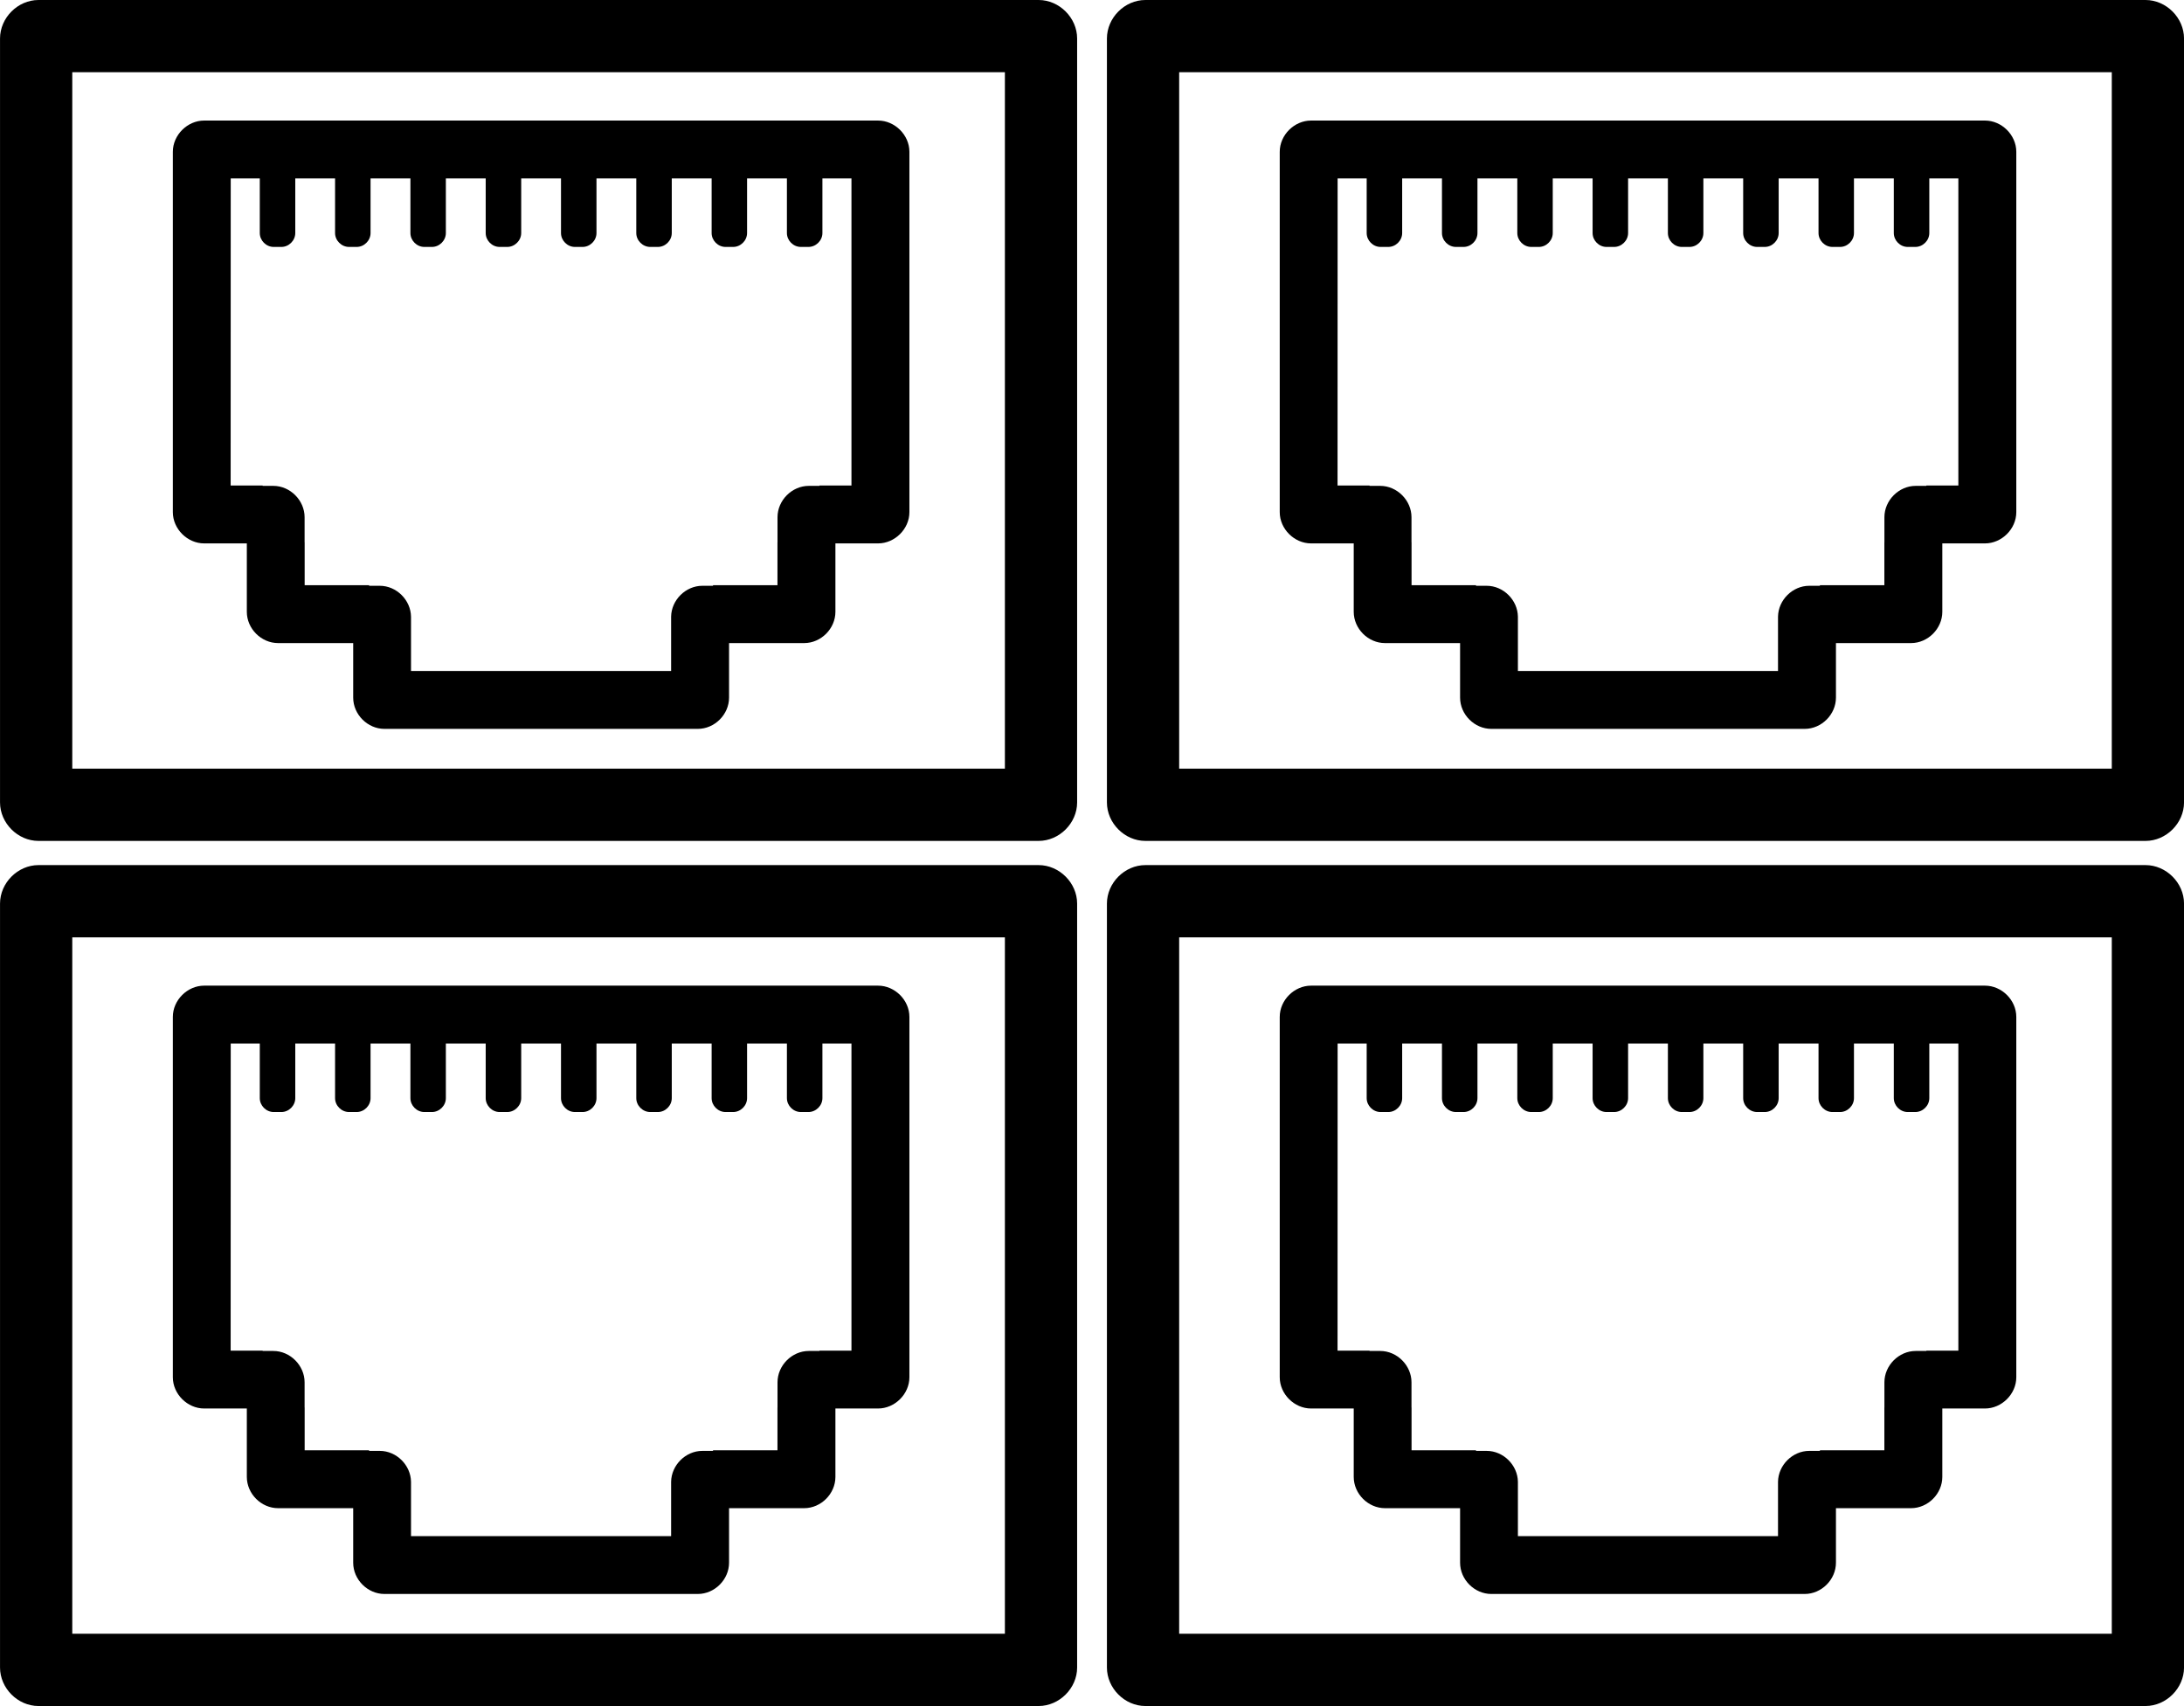 <svg
   xmlns="http://www.w3.org/2000/svg"
   id="svg1297"
   version="1.1"
   viewBox="0 0 75.577 59.04"
>
  <g
     transform="translate(-16.092,-103.16)"
     id="layer1">
    <g
       style="fill-rule:evenodd"
       id="g2449">
      <g
         transform="translate(-21.212,106.22)"
         id="g1303"
         style="fill-opacity:1;fill-rule:evenodd">
        <path
           id="rect49"
           d="m 38.635,26.879 c -0.716,0 -1.33,0.616 -1.33,1.332 v 26.438 c -10e-7,0.716 0.614,1.332 1.33,1.332 h 34.611 c 0.716,0 1.332,-0.616 1.332,-1.332 v -26.438 c 0,-0.716 -0.616,-1.332 -1.332,-1.332 z m 1.17,2.5 H 72.078 V 53.48 H 39.805 Z"
           style="color:#000000;font-style:normal;font-variant:normal;font-weight:normal;font-stretch:normal;font-size:medium;line-height:normal;font-family:sans-serif;font-variant-ligatures:normal;font-variant-position:normal;font-variant-caps:normal;font-variant-numeric:normal;font-variant-alternates:normal;font-feature-settings:normal;text-indent:0;text-align:start;text-decoration:none;text-decoration-line:none;text-decoration-style:solid;text-decoration-color:#000000;letter-spacing:normal;word-spacing:normal;text-transform:none;writing-mode:lr-tb;direction:ltr;text-orientation:mixed;dominant-baseline:auto;baseline-shift:baseline;text-anchor:start;white-space:normal;shape-padding:0;clip-rule:nonzero;display:inline;overflow:visible;visibility:visible;opacity:1;isolation:auto;mix-blend-mode:normal;color-interpolation:sRGB;color-interpolation-filters:linearRGB;solid-color:#000000;solid-opacity:1;vector-effect:none;fill-opacity:1;fill-rule:evenodd;color-rendering:auto;image-rendering:auto;shape-rendering:auto;text-rendering:auto;enable-background:accumulate" />
        <path
           id="rect49-2"
           transform="scale(0.265)"
           d="m 167.426,117.174 c -2.177,0 -4.086,1.878 -4.086,4.084 v 47.053 c 0,2.206 1.909,4.084 4.086,4.084 h 5.576 v 8.932 c 0,2.206 1.88,4.086 4.086,4.086 h 9.803 v 7.119 c 0,2.206 1.88,4.086 4.086,4.086 h 16.363 8.184 16.363 c 2.206,0 4.086,-1.88 4.086,-4.086 v -7.119 h 9.803 c 2.206,0 4.086,-1.88 4.086,-4.086 v -8.932 h 5.576 c 2.177,0 4.086,-1.878 4.086,-4.084 v -47.053 c 0,-2.206 -1.909,-4.084 -4.086,-4.084 h -39.914 -8.184 z m 3.473,7.559 h 3.795 v 7.131 c 0,0.981 0.833,1.814 1.814,1.814 h 1.004 c 0.981,0 1.816,-0.833 1.816,-1.814 v -7.131 h 5.197 v 7.131 c 0,0.981 0.841,1.814 1.822,1.814 h 0.998 c 0.981,0 1.814,-0.833 1.814,-1.814 v -7.131 h 5.205 v 7.131 c 0,0.981 0.835,1.814 1.816,1.814 h 0.996 c 0.981,0 1.816,-0.833 1.816,-1.814 v -7.131 h 5.203 v 7.131 c 0,0.981 0.835,1.814 1.816,1.814 h 0.996 c 0.981,0 1.824,-0.833 1.824,-1.814 v -7.131 h 5.197 v 7.131 c 0,0.981 0.833,1.814 1.814,1.814 h 1.004 c 0.981,0 1.816,-0.833 1.816,-1.814 v -7.131 h 5.197 v 7.131 c 0,0.981 0.841,1.814 1.822,1.814 h 0.998 c 0.981,0 1.814,-0.833 1.814,-1.814 v -7.131 h 5.205 v 7.131 c 0,0.981 0.835,1.814 1.816,1.814 h 0.996 c 0.981,0 1.816,-0.833 1.816,-1.814 v -7.131 h 5.203 v 7.131 c 0,0.981 0.835,1.814 1.816,1.814 h 0.996 c 0.981,0 1.824,-0.833 1.824,-1.814 v -7.131 h 3.793 v 40.104 h -4.178 v 0.045 h -1.396 c -2.198,0 -4.082,1.892 -4.082,4.09 v 3.289 h -0.006 v 5.594 h -8.416 v 0.076 h -1.396 c -2.179,0 -4.044,1.861 -4.076,4.035 v 7.094 h -12.891 -8.184 -12.891 v -7.094 c -0.031,-2.174 -1.897,-4.035 -4.076,-4.035 h -1.396 v -0.076 h -8.416 v -5.594 h -0.008 v -3.289 c 0,-2.198 -1.884,-4.09 -4.082,-4.09 h -1.396 v -0.045 h -4.178 z"
           style="color:#000000;font-style:normal;font-variant:normal;font-weight:normal;font-stretch:normal;font-size:medium;line-height:normal;font-family:sans-serif;font-variant-ligatures:normal;font-variant-position:normal;font-variant-caps:normal;font-variant-numeric:normal;font-variant-alternates:normal;font-feature-settings:normal;text-indent:0;text-align:start;text-decoration:none;text-decoration-line:none;text-decoration-style:solid;text-decoration-color:#000000;letter-spacing:normal;word-spacing:normal;text-transform:none;writing-mode:lr-tb;direction:ltr;text-orientation:mixed;dominant-baseline:auto;baseline-shift:baseline;text-anchor:start;white-space:normal;shape-padding:0;clip-rule:nonzero;display:inline;overflow:visible;visibility:visible;opacity:1;isolation:auto;mix-blend-mode:normal;color-interpolation:sRGB;color-interpolation-filters:linearRGB;solid-color:#000000;solid-opacity:1;vector-effect:none;fill-opacity:1;fill-rule:evenodd;color-rendering:auto;image-rendering:auto;shape-rendering:auto;text-rendering:auto;enable-background:accumulate" />
      </g>
      <g
         transform="translate(17.092,76.281)"
         id="g1303-8"
         style="fill-opacity:1;fill-rule:evenodd">
        <path
           id="rect49-1"
           d="m 38.635,26.879 c -0.716,0 -1.33,0.616 -1.33,1.332 v 26.438 c -10e-7,0.716 0.614,1.332 1.33,1.332 h 34.611 c 0.716,0 1.332,-0.616 1.332,-1.332 v -26.438 c 0,-0.716 -0.616,-1.332 -1.332,-1.332 z m 1.17,2.5 H 72.078 V 53.48 H 39.805 Z"
           style="color:#000000;font-style:normal;font-variant:normal;font-weight:normal;font-stretch:normal;font-size:medium;line-height:normal;font-family:sans-serif;font-variant-ligatures:normal;font-variant-position:normal;font-variant-caps:normal;font-variant-numeric:normal;font-variant-alternates:normal;font-feature-settings:normal;text-indent:0;text-align:start;text-decoration:none;text-decoration-line:none;text-decoration-style:solid;text-decoration-color:#000000;letter-spacing:normal;word-spacing:normal;text-transform:none;writing-mode:lr-tb;direction:ltr;text-orientation:mixed;dominant-baseline:auto;baseline-shift:baseline;text-anchor:start;white-space:normal;shape-padding:0;clip-rule:nonzero;display:inline;overflow:visible;visibility:visible;opacity:1;isolation:auto;mix-blend-mode:normal;color-interpolation:sRGB;color-interpolation-filters:linearRGB;solid-color:#000000;solid-opacity:1;vector-effect:none;fill-opacity:1;fill-rule:evenodd;color-rendering:auto;image-rendering:auto;shape-rendering:auto;text-rendering:auto;enable-background:accumulate" />
        <path
           id="rect49-2-9"
           transform="scale(0.265)"
           d="m 167.426,117.174 c -2.177,0 -4.086,1.878 -4.086,4.084 v 47.053 c 0,2.206 1.909,4.084 4.086,4.084 h 5.576 v 8.932 c 0,2.206 1.88,4.086 4.086,4.086 h 9.803 v 7.119 c 0,2.206 1.88,4.086 4.086,4.086 h 16.363 8.184 16.363 c 2.206,0 4.086,-1.88 4.086,-4.086 v -7.119 h 9.803 c 2.206,0 4.086,-1.88 4.086,-4.086 v -8.932 h 5.576 c 2.177,0 4.086,-1.878 4.086,-4.084 v -47.053 c 0,-2.206 -1.909,-4.084 -4.086,-4.084 h -39.914 -8.184 z m 3.473,7.559 h 3.795 v 7.131 c 0,0.981 0.833,1.814 1.814,1.814 h 1.004 c 0.981,0 1.816,-0.833 1.816,-1.814 v -7.131 h 5.197 v 7.131 c 0,0.981 0.841,1.814 1.822,1.814 h 0.998 c 0.981,0 1.814,-0.833 1.814,-1.814 v -7.131 h 5.205 v 7.131 c 0,0.981 0.835,1.814 1.816,1.814 h 0.996 c 0.981,0 1.816,-0.833 1.816,-1.814 v -7.131 h 5.203 v 7.131 c 0,0.981 0.835,1.814 1.816,1.814 h 0.996 c 0.981,0 1.824,-0.833 1.824,-1.814 v -7.131 h 5.197 v 7.131 c 0,0.981 0.833,1.814 1.814,1.814 h 1.004 c 0.981,0 1.816,-0.833 1.816,-1.814 v -7.131 h 5.197 v 7.131 c 0,0.981 0.841,1.814 1.822,1.814 h 0.998 c 0.981,0 1.814,-0.833 1.814,-1.814 v -7.131 h 5.205 v 7.131 c 0,0.981 0.835,1.814 1.816,1.814 h 0.996 c 0.981,0 1.816,-0.833 1.816,-1.814 v -7.131 h 5.203 v 7.131 c 0,0.981 0.835,1.814 1.816,1.814 h 0.996 c 0.981,0 1.824,-0.833 1.824,-1.814 v -7.131 h 3.793 v 40.104 h -4.178 v 0.045 h -1.396 c -2.198,0 -4.082,1.892 -4.082,4.09 v 3.289 h -0.006 v 5.594 h -8.416 v 0.076 h -1.396 c -2.179,0 -4.044,1.861 -4.076,4.035 v 7.094 h -12.891 -8.184 -12.891 v -7.094 c -0.031,-2.174 -1.897,-4.035 -4.076,-4.035 h -1.396 v -0.076 h -8.416 v -5.594 h -0.008 v -3.289 c 0,-2.198 -1.884,-4.09 -4.082,-4.09 h -1.396 v -0.045 h -4.178 z"
           style="color:#000000;font-style:normal;font-variant:normal;font-weight:normal;font-stretch:normal;font-size:medium;line-height:normal;font-family:sans-serif;font-variant-ligatures:normal;font-variant-position:normal;font-variant-caps:normal;font-variant-numeric:normal;font-variant-alternates:normal;font-feature-settings:normal;text-indent:0;text-align:start;text-decoration:none;text-decoration-line:none;text-decoration-style:solid;text-decoration-color:#000000;letter-spacing:normal;word-spacing:normal;text-transform:none;writing-mode:lr-tb;direction:ltr;text-orientation:mixed;dominant-baseline:auto;baseline-shift:baseline;text-anchor:start;white-space:normal;shape-padding:0;clip-rule:nonzero;display:inline;overflow:visible;visibility:visible;opacity:1;isolation:auto;mix-blend-mode:normal;color-interpolation:sRGB;color-interpolation-filters:linearRGB;solid-color:#000000;solid-opacity:1;vector-effect:none;fill-opacity:1;fill-rule:evenodd;color-rendering:auto;image-rendering:auto;shape-rendering:auto;text-rendering:auto;enable-background:accumulate" />
      </g>
      <g
         transform="translate(-21.212,76.281)"
         id="g1303-6"
         style="fill-opacity:1;fill-rule:evenodd">
        <path
           id="rect49-4"
           d="m 38.635,26.879 c -0.716,0 -1.33,0.616 -1.33,1.332 v 26.438 c -10e-7,0.716 0.614,1.332 1.33,1.332 h 34.611 c 0.716,0 1.332,-0.616 1.332,-1.332 v -26.438 c 0,-0.716 -0.616,-1.332 -1.332,-1.332 z m 1.17,2.5 H 72.078 V 53.48 H 39.805 Z"
           style="color:#000000;font-style:normal;font-variant:normal;font-weight:normal;font-stretch:normal;font-size:medium;line-height:normal;font-family:sans-serif;font-variant-ligatures:normal;font-variant-position:normal;font-variant-caps:normal;font-variant-numeric:normal;font-variant-alternates:normal;font-feature-settings:normal;text-indent:0;text-align:start;text-decoration:none;text-decoration-line:none;text-decoration-style:solid;text-decoration-color:#000000;letter-spacing:normal;word-spacing:normal;text-transform:none;writing-mode:lr-tb;direction:ltr;text-orientation:mixed;dominant-baseline:auto;baseline-shift:baseline;text-anchor:start;white-space:normal;shape-padding:0;clip-rule:nonzero;display:inline;overflow:visible;visibility:visible;opacity:1;isolation:auto;mix-blend-mode:normal;color-interpolation:sRGB;color-interpolation-filters:linearRGB;solid-color:#000000;solid-opacity:1;vector-effect:none;fill-opacity:1;fill-rule:evenodd;color-rendering:auto;image-rendering:auto;shape-rendering:auto;text-rendering:auto;enable-background:accumulate" />
        <path
           id="rect49-2-3"
           transform="scale(0.265)"
           d="m 167.426,117.174 c -2.177,0 -4.086,1.878 -4.086,4.084 v 47.053 c 0,2.206 1.909,4.084 4.086,4.084 h 5.576 v 8.932 c 0,2.206 1.88,4.086 4.086,4.086 h 9.803 v 7.119 c 0,2.206 1.88,4.086 4.086,4.086 h 16.363 8.184 16.363 c 2.206,0 4.086,-1.88 4.086,-4.086 v -7.119 h 9.803 c 2.206,0 4.086,-1.88 4.086,-4.086 v -8.932 h 5.576 c 2.177,0 4.086,-1.878 4.086,-4.084 v -47.053 c 0,-2.206 -1.909,-4.084 -4.086,-4.084 h -39.914 -8.184 z m 3.473,7.559 h 3.795 v 7.131 c 0,0.981 0.833,1.814 1.814,1.814 h 1.004 c 0.981,0 1.816,-0.833 1.816,-1.814 v -7.131 h 5.197 v 7.131 c 0,0.981 0.841,1.814 1.822,1.814 h 0.998 c 0.981,0 1.814,-0.833 1.814,-1.814 v -7.131 h 5.205 v 7.131 c 0,0.981 0.835,1.814 1.816,1.814 h 0.996 c 0.981,0 1.816,-0.833 1.816,-1.814 v -7.131 h 5.203 v 7.131 c 0,0.981 0.835,1.814 1.816,1.814 h 0.996 c 0.981,0 1.824,-0.833 1.824,-1.814 v -7.131 h 5.197 v 7.131 c 0,0.981 0.833,1.814 1.814,1.814 h 1.004 c 0.981,0 1.816,-0.833 1.816,-1.814 v -7.131 h 5.197 v 7.131 c 0,0.981 0.841,1.814 1.822,1.814 h 0.998 c 0.981,0 1.814,-0.833 1.814,-1.814 v -7.131 h 5.205 v 7.131 c 0,0.981 0.835,1.814 1.816,1.814 h 0.996 c 0.981,0 1.816,-0.833 1.816,-1.814 v -7.131 h 5.203 v 7.131 c 0,0.981 0.835,1.814 1.816,1.814 h 0.996 c 0.981,0 1.824,-0.833 1.824,-1.814 v -7.131 h 3.793 v 40.104 h -4.178 v 0.045 h -1.396 c -2.198,0 -4.082,1.892 -4.082,4.09 v 3.289 h -0.006 v 5.594 h -8.416 v 0.076 h -1.396 c -2.179,0 -4.044,1.861 -4.076,4.035 v 7.094 h -12.891 -8.184 -12.891 v -7.094 c -0.031,-2.174 -1.897,-4.035 -4.076,-4.035 h -1.396 v -0.076 h -8.416 v -5.594 h -0.008 v -3.289 c 0,-2.198 -1.884,-4.09 -4.082,-4.09 h -1.396 v -0.045 h -4.178 z"
           style="color:#000000;font-style:normal;font-variant:normal;font-weight:normal;font-stretch:normal;font-size:medium;line-height:normal;font-family:sans-serif;font-variant-ligatures:normal;font-variant-position:normal;font-variant-caps:normal;font-variant-numeric:normal;font-variant-alternates:normal;font-feature-settings:normal;text-indent:0;text-align:start;text-decoration:none;text-decoration-line:none;text-decoration-style:solid;text-decoration-color:#000000;letter-spacing:normal;word-spacing:normal;text-transform:none;writing-mode:lr-tb;direction:ltr;text-orientation:mixed;dominant-baseline:auto;baseline-shift:baseline;text-anchor:start;white-space:normal;shape-padding:0;clip-rule:nonzero;display:inline;overflow:visible;visibility:visible;opacity:1;isolation:auto;mix-blend-mode:normal;color-interpolation:sRGB;color-interpolation-filters:linearRGB;solid-color:#000000;solid-opacity:1;vector-effect:none;fill-opacity:1;fill-rule:evenodd;color-rendering:auto;image-rendering:auto;shape-rendering:auto;text-rendering:auto;enable-background:accumulate" />
      </g>
      <g
         transform="translate(17.092,106.22)"
         id="g1303-9"
         style="fill-opacity:1;fill-rule:evenodd">
        <path
           id="rect49-3"
           d="m 38.635,26.879 c -0.716,0 -1.33,0.616 -1.33,1.332 v 26.438 c -10e-7,0.716 0.614,1.332 1.33,1.332 h 34.611 c 0.716,0 1.332,-0.616 1.332,-1.332 v -26.438 c 0,-0.716 -0.616,-1.332 -1.332,-1.332 z m 1.17,2.5 H 72.078 V 53.48 H 39.805 Z"
           style="color:#000000;font-style:normal;font-variant:normal;font-weight:normal;font-stretch:normal;font-size:medium;line-height:normal;font-family:sans-serif;font-variant-ligatures:normal;font-variant-position:normal;font-variant-caps:normal;font-variant-numeric:normal;font-variant-alternates:normal;font-feature-settings:normal;text-indent:0;text-align:start;text-decoration:none;text-decoration-line:none;text-decoration-style:solid;text-decoration-color:#000000;letter-spacing:normal;word-spacing:normal;text-transform:none;writing-mode:lr-tb;direction:ltr;text-orientation:mixed;dominant-baseline:auto;baseline-shift:baseline;text-anchor:start;white-space:normal;shape-padding:0;clip-rule:nonzero;display:inline;overflow:visible;visibility:visible;opacity:1;isolation:auto;mix-blend-mode:normal;color-interpolation:sRGB;color-interpolation-filters:linearRGB;solid-color:#000000;solid-opacity:1;vector-effect:none;fill-opacity:1;fill-rule:evenodd;color-rendering:auto;image-rendering:auto;shape-rendering:auto;text-rendering:auto;enable-background:accumulate" />
        <path
           id="rect49-2-8"
           transform="scale(0.265)"
           d="m 167.426,117.174 c -2.177,0 -4.086,1.878 -4.086,4.084 v 47.053 c 0,2.206 1.909,4.084 4.086,4.084 h 5.576 v 8.932 c 0,2.206 1.88,4.086 4.086,4.086 h 9.803 v 7.119 c 0,2.206 1.88,4.086 4.086,4.086 h 16.363 8.184 16.363 c 2.206,0 4.086,-1.88 4.086,-4.086 v -7.119 h 9.803 c 2.206,0 4.086,-1.88 4.086,-4.086 v -8.932 h 5.576 c 2.177,0 4.086,-1.878 4.086,-4.084 v -47.053 c 0,-2.206 -1.909,-4.084 -4.086,-4.084 h -39.914 -8.184 z m 3.473,7.559 h 3.795 v 7.131 c 0,0.981 0.833,1.814 1.814,1.814 h 1.004 c 0.981,0 1.816,-0.833 1.816,-1.814 v -7.131 h 5.197 v 7.131 c 0,0.981 0.841,1.814 1.822,1.814 h 0.998 c 0.981,0 1.814,-0.833 1.814,-1.814 v -7.131 h 5.205 v 7.131 c 0,0.981 0.835,1.814 1.816,1.814 h 0.996 c 0.981,0 1.816,-0.833 1.816,-1.814 v -7.131 h 5.203 v 7.131 c 0,0.981 0.835,1.814 1.816,1.814 h 0.996 c 0.981,0 1.824,-0.833 1.824,-1.814 v -7.131 h 5.197 v 7.131 c 0,0.981 0.833,1.814 1.814,1.814 h 1.004 c 0.981,0 1.816,-0.833 1.816,-1.814 v -7.131 h 5.197 v 7.131 c 0,0.981 0.841,1.814 1.822,1.814 h 0.998 c 0.981,0 1.814,-0.833 1.814,-1.814 v -7.131 h 5.205 v 7.131 c 0,0.981 0.835,1.814 1.816,1.814 h 0.996 c 0.981,0 1.816,-0.833 1.816,-1.814 v -7.131 h 5.203 v 7.131 c 0,0.981 0.835,1.814 1.816,1.814 h 0.996 c 0.981,0 1.824,-0.833 1.824,-1.814 v -7.131 h 3.793 v 40.104 h -4.178 v 0.045 h -1.396 c -2.198,0 -4.082,1.892 -4.082,4.09 v 3.289 h -0.006 v 5.594 h -8.416 v 0.076 h -1.396 c -2.179,0 -4.044,1.861 -4.076,4.035 v 7.094 h -12.891 -8.184 -12.891 v -7.094 c -0.031,-2.174 -1.897,-4.035 -4.076,-4.035 h -1.396 v -0.076 h -8.416 v -5.594 h -0.008 v -3.289 c 0,-2.198 -1.884,-4.09 -4.082,-4.09 h -1.396 v -0.045 h -4.178 z"
           style="color:#000000;font-style:normal;font-variant:normal;font-weight:normal;font-stretch:normal;font-size:medium;line-height:normal;font-family:sans-serif;font-variant-ligatures:normal;font-variant-position:normal;font-variant-caps:normal;font-variant-numeric:normal;font-variant-alternates:normal;font-feature-settings:normal;text-indent:0;text-align:start;text-decoration:none;text-decoration-line:none;text-decoration-style:solid;text-decoration-color:#000000;letter-spacing:normal;word-spacing:normal;text-transform:none;writing-mode:lr-tb;direction:ltr;text-orientation:mixed;dominant-baseline:auto;baseline-shift:baseline;text-anchor:start;white-space:normal;shape-padding:0;clip-rule:nonzero;display:inline;overflow:visible;visibility:visible;opacity:1;isolation:auto;mix-blend-mode:normal;color-interpolation:sRGB;color-interpolation-filters:linearRGB;solid-color:#000000;solid-opacity:1;vector-effect:none;fill-opacity:1;fill-rule:evenodd;color-rendering:auto;image-rendering:auto;shape-rendering:auto;text-rendering:auto;enable-background:accumulate" />
      </g>
    </g>
  </g>
</svg>

